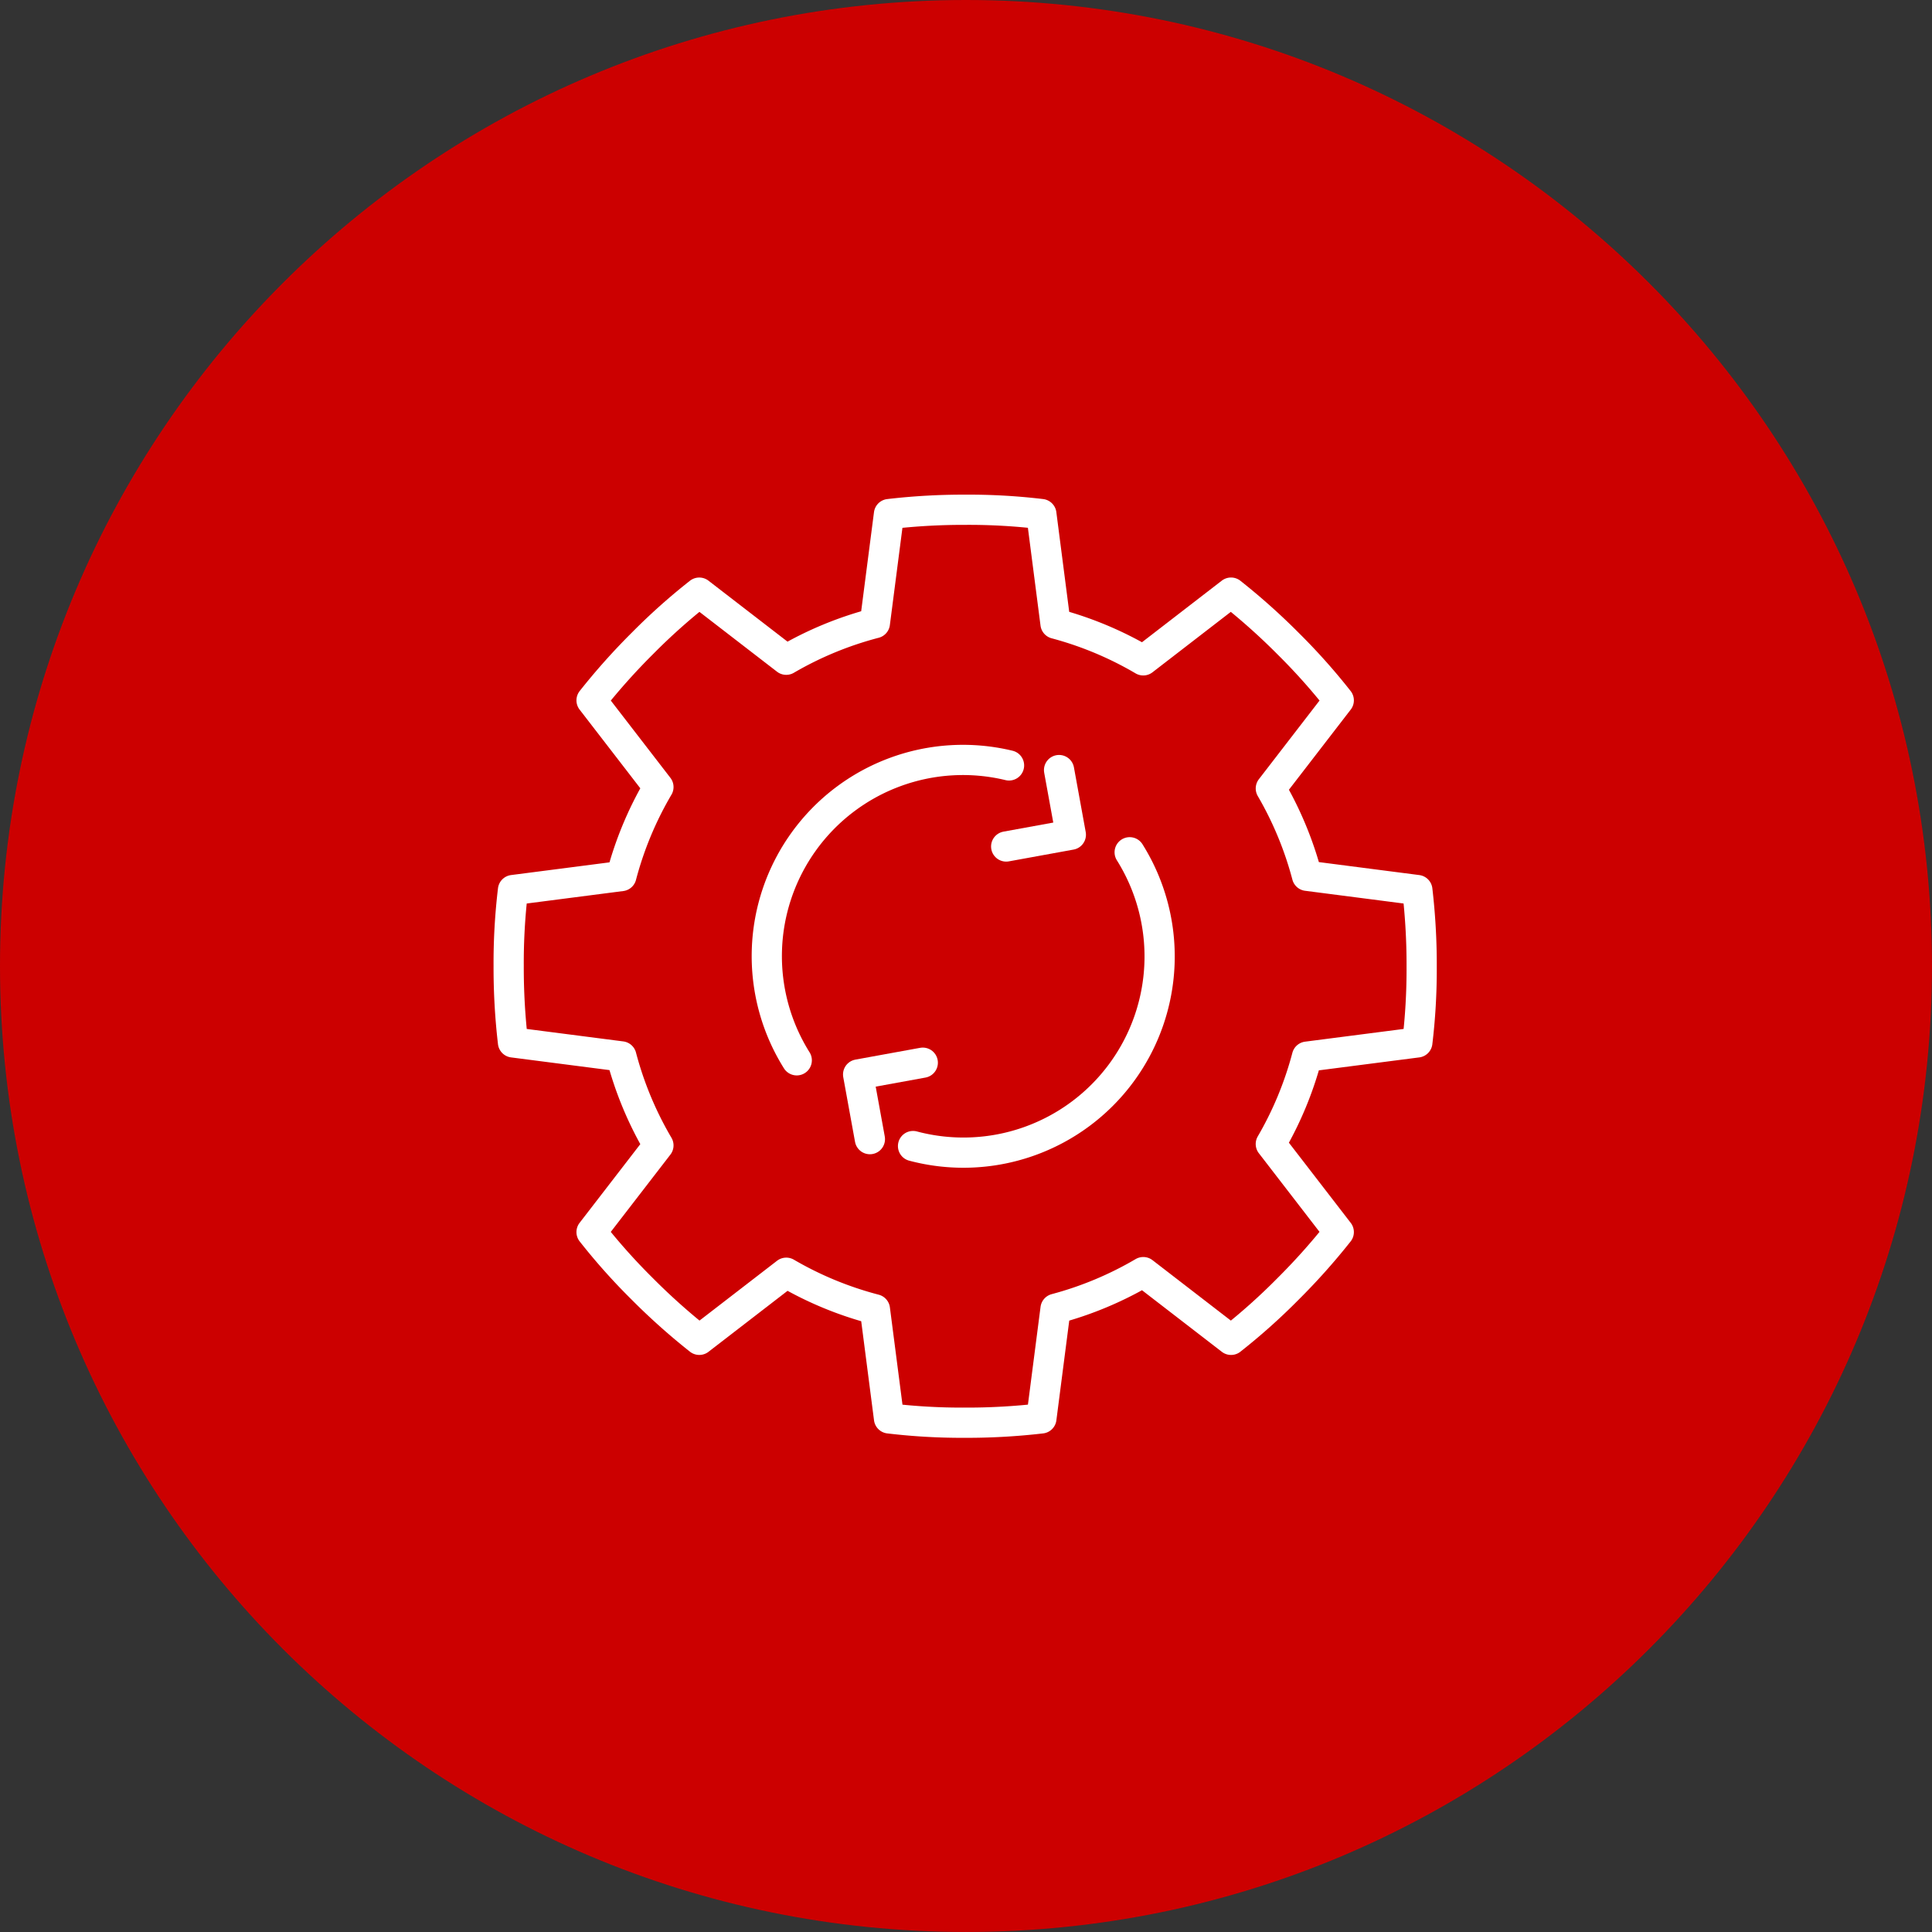 <svg xmlns="http://www.w3.org/2000/svg" width="383.605" height="383.605" viewBox="0 0 383.605 383.605">
  <rect x="0" y="0" width="383.605" height="383.605" fill="#333333" stroke="none"/>
  <g id="Applications_red_circle" transform="translate(-540 -603)">
    <g id="Consulting" transform="translate(127 485)">
      <g id="Group_1018" data-name="Group 1018" transform="translate(413 118)">
        <g id="Group_758" data-name="Group 758" transform="translate(0 0)">
          <g id="Group_447" data-name="Group 447">
            <g id="Call_to_Action" data-name="Call to Action">
              <path id="Path_337" data-name="Path 337" d="M191.8,0c105.93,0,191.8,85.873,191.8,191.8s-85.873,191.8-191.8,191.8S0,297.733,0,191.8,85.873,0,191.8,0Z" transform="translate(0 0)" fill="#c00"/>
            </g>
          </g>
        </g>
      </g>
    </g>
    <g id="Applications" transform="translate(126.275 696.514)">
      <path id="Path_380" data-name="Path 380" d="M555.748,84.218,553.41,71.379l12.839-2.338" transform="translate(30.698 48.448)" fill="none" stroke="#fff" stroke-linecap="round" stroke-linejoin="round" stroke-width="6"/>
      <path id="Path_381" data-name="Path 381" d="M580.3,36.576l2.339,12.839L569.8,51.753" transform="translate(43.706 22.808)" fill="none" stroke="#fff" stroke-linecap="round" stroke-linejoin="round" stroke-width="6"/>
      <path id="Path_382" data-name="Path 382" d="M695.141,113.461A121.551,121.551,0,0,0,696,98.446a127.851,127.851,0,0,0-.857-15.238l-21.907-2.83a69.932,69.932,0,0,0-7.182-17.344L679.54,45.546a121.642,121.642,0,0,0-10.01-11.225,127.683,127.683,0,0,0-11.382-10.168L640.72,37.6A69.927,69.927,0,0,0,623.3,30.321l-2.81-21.766A121.313,121.313,0,0,0,605.472,7.7a127.622,127.622,0,0,0-15.238.859l-2.8,21.655a69.952,69.952,0,0,0-17.6,7.264l-17.268-13.32A121.232,121.232,0,0,0,541.35,34.166a127.831,127.831,0,0,0-10.168,11.38l13.275,17.21A69.939,69.939,0,0,0,537.1,80.429l-21.519,2.779a121.534,121.534,0,0,0-.858,15.015,127.872,127.872,0,0,0,.858,15.238l21.519,2.777a69.884,69.884,0,0,0,7.356,17.672l-13.275,17.21a121.391,121.391,0,0,0,10.01,11.224,127.615,127.615,0,0,0,11.382,10.168l17.268-13.32a69.886,69.886,0,0,0,17.6,7.264l2.8,21.657a121.567,121.567,0,0,0,15.017.857,127.89,127.89,0,0,0,15.238-.857l2.81-21.767a69.955,69.955,0,0,0,17.42-7.275l17.429,13.443A121.586,121.586,0,0,0,669.373,162.5,127.681,127.681,0,0,0,679.54,151.12l-13.489-17.488a69.875,69.875,0,0,0,7.182-17.344Z" transform="translate(0 0)" fill="none" stroke="#fff" stroke-linecap="round" stroke-linejoin="round" stroke-width="6"/>
      <g id="Group_762" data-name="Group 762" transform="translate(565.985 57.386)">
        <path id="Path_237" data-name="Path 237" d="M559.764,105.031A38.952,38.952,0,0,0,602.777,46.7" transform="translate(-530.736 -28.378)" fill="none" stroke="#fff" stroke-linecap="round" stroke-linejoin="round" stroke-width="6"/>
        <path id="Path_238" data-name="Path 238" d="M594.085,39.089a38.952,38.952,0,0,0-42.148,58.55" transform="translate(-546 -38.012)" fill="none" stroke="#fff" stroke-linecap="round" stroke-linejoin="round" stroke-width="6"/>
      </g>
    </g>
  </g>
</svg>
